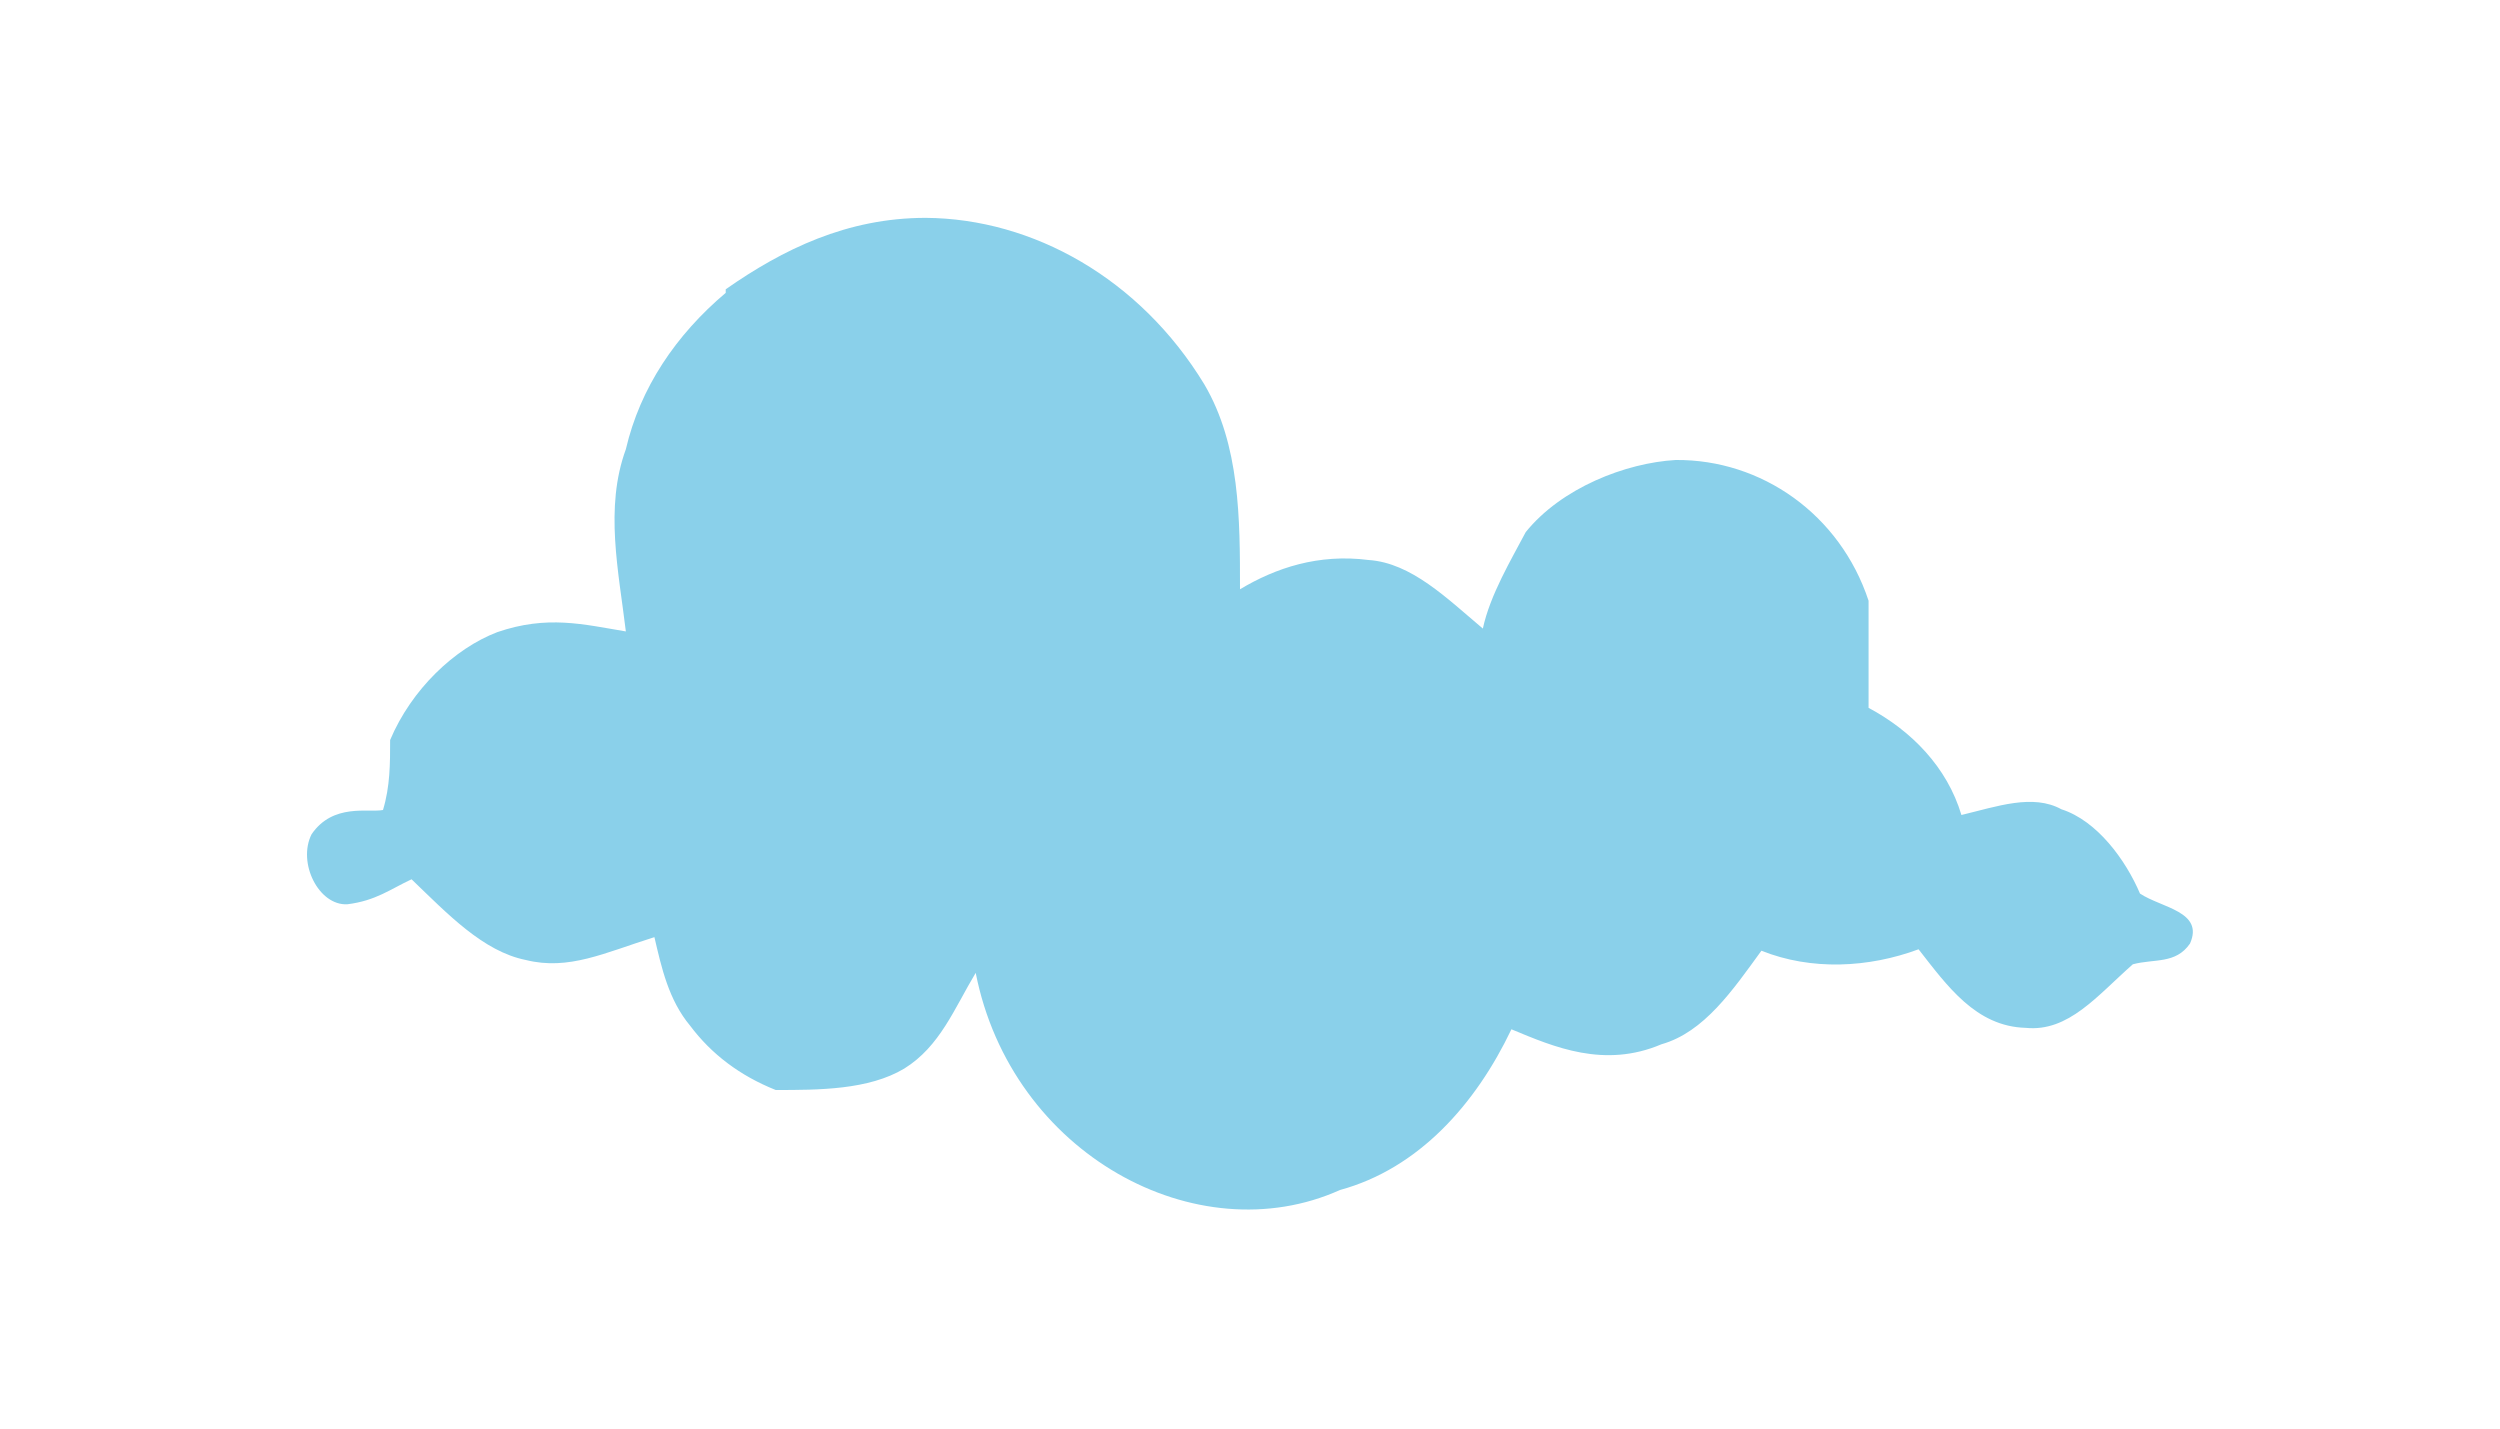 <svg xmlns="http://www.w3.org/2000/svg" viewBox="0 0 350 200">
<g transform="translate(0 -852.4)">
<path style="fill:#8ad0ea" d="m 101.6,892.9 c 8,-5.6 17,-10 28,-10 15,0.1 30,8.5 39,23.3 5,8.5 5,18.8 5,28.7 5,-3 11,-5 18,-4.1 6,0.4 11,5.4 16,9.6 1,-4.7 4,-9.7 6,-13.5 5,-6.2 14,-9.7 21,-10.1 12,-0.1 23,7.6 27,19.7 0,5 0,10 0,15 6,3.2 11,8.3 13,15 5,-1.2 10,-3 14,-0.8 5,1.6 9,7.1 11,11.8 3,2 9,2.5 7,7 -2,2.9 -5,2.1 -8,2.9 -5,4.4 -9,9.5 -15,8.9 -7,-0.2 -11,-5.9 -15,-11 -7,2.6 -15,3 -22,0.2 -4,5.5 -8,11.4 -14,13.1 -8,3.4 -15,0.4 -21,-2.1 -5,10.5 -13,19.5 -24,22.5 -20,9 -46,-5 -51,-30.4 -3,5 -5,10.3 -10,13.4 -5,3 -12,3 -18,3 -5,-2 -8.98,-5 -11.98,-9 -3,-3.6 -4,-8.1 -5,-12.4 -7,2.2 -12,4.7 -18,3.2 -6,-1.2 -11,-6.5 -16,-11.3 -3,1.4 -5,3 -9,3.5 -4,0.2 -7,-5.8 -5,-9.8 3,-4.4 8,-3 10,-3.4 1,-3.3 1,-6.5 1,-9.8 3,-7.1 9,-12.8 15,-15.1 7,-2.4 12,-1.1 18,-0.1 -1,-8.4 -3,-17.3 0,-25.5 2,-8.6 7,-16 13.98,-21.9 z"/>
</g>
</svg>

